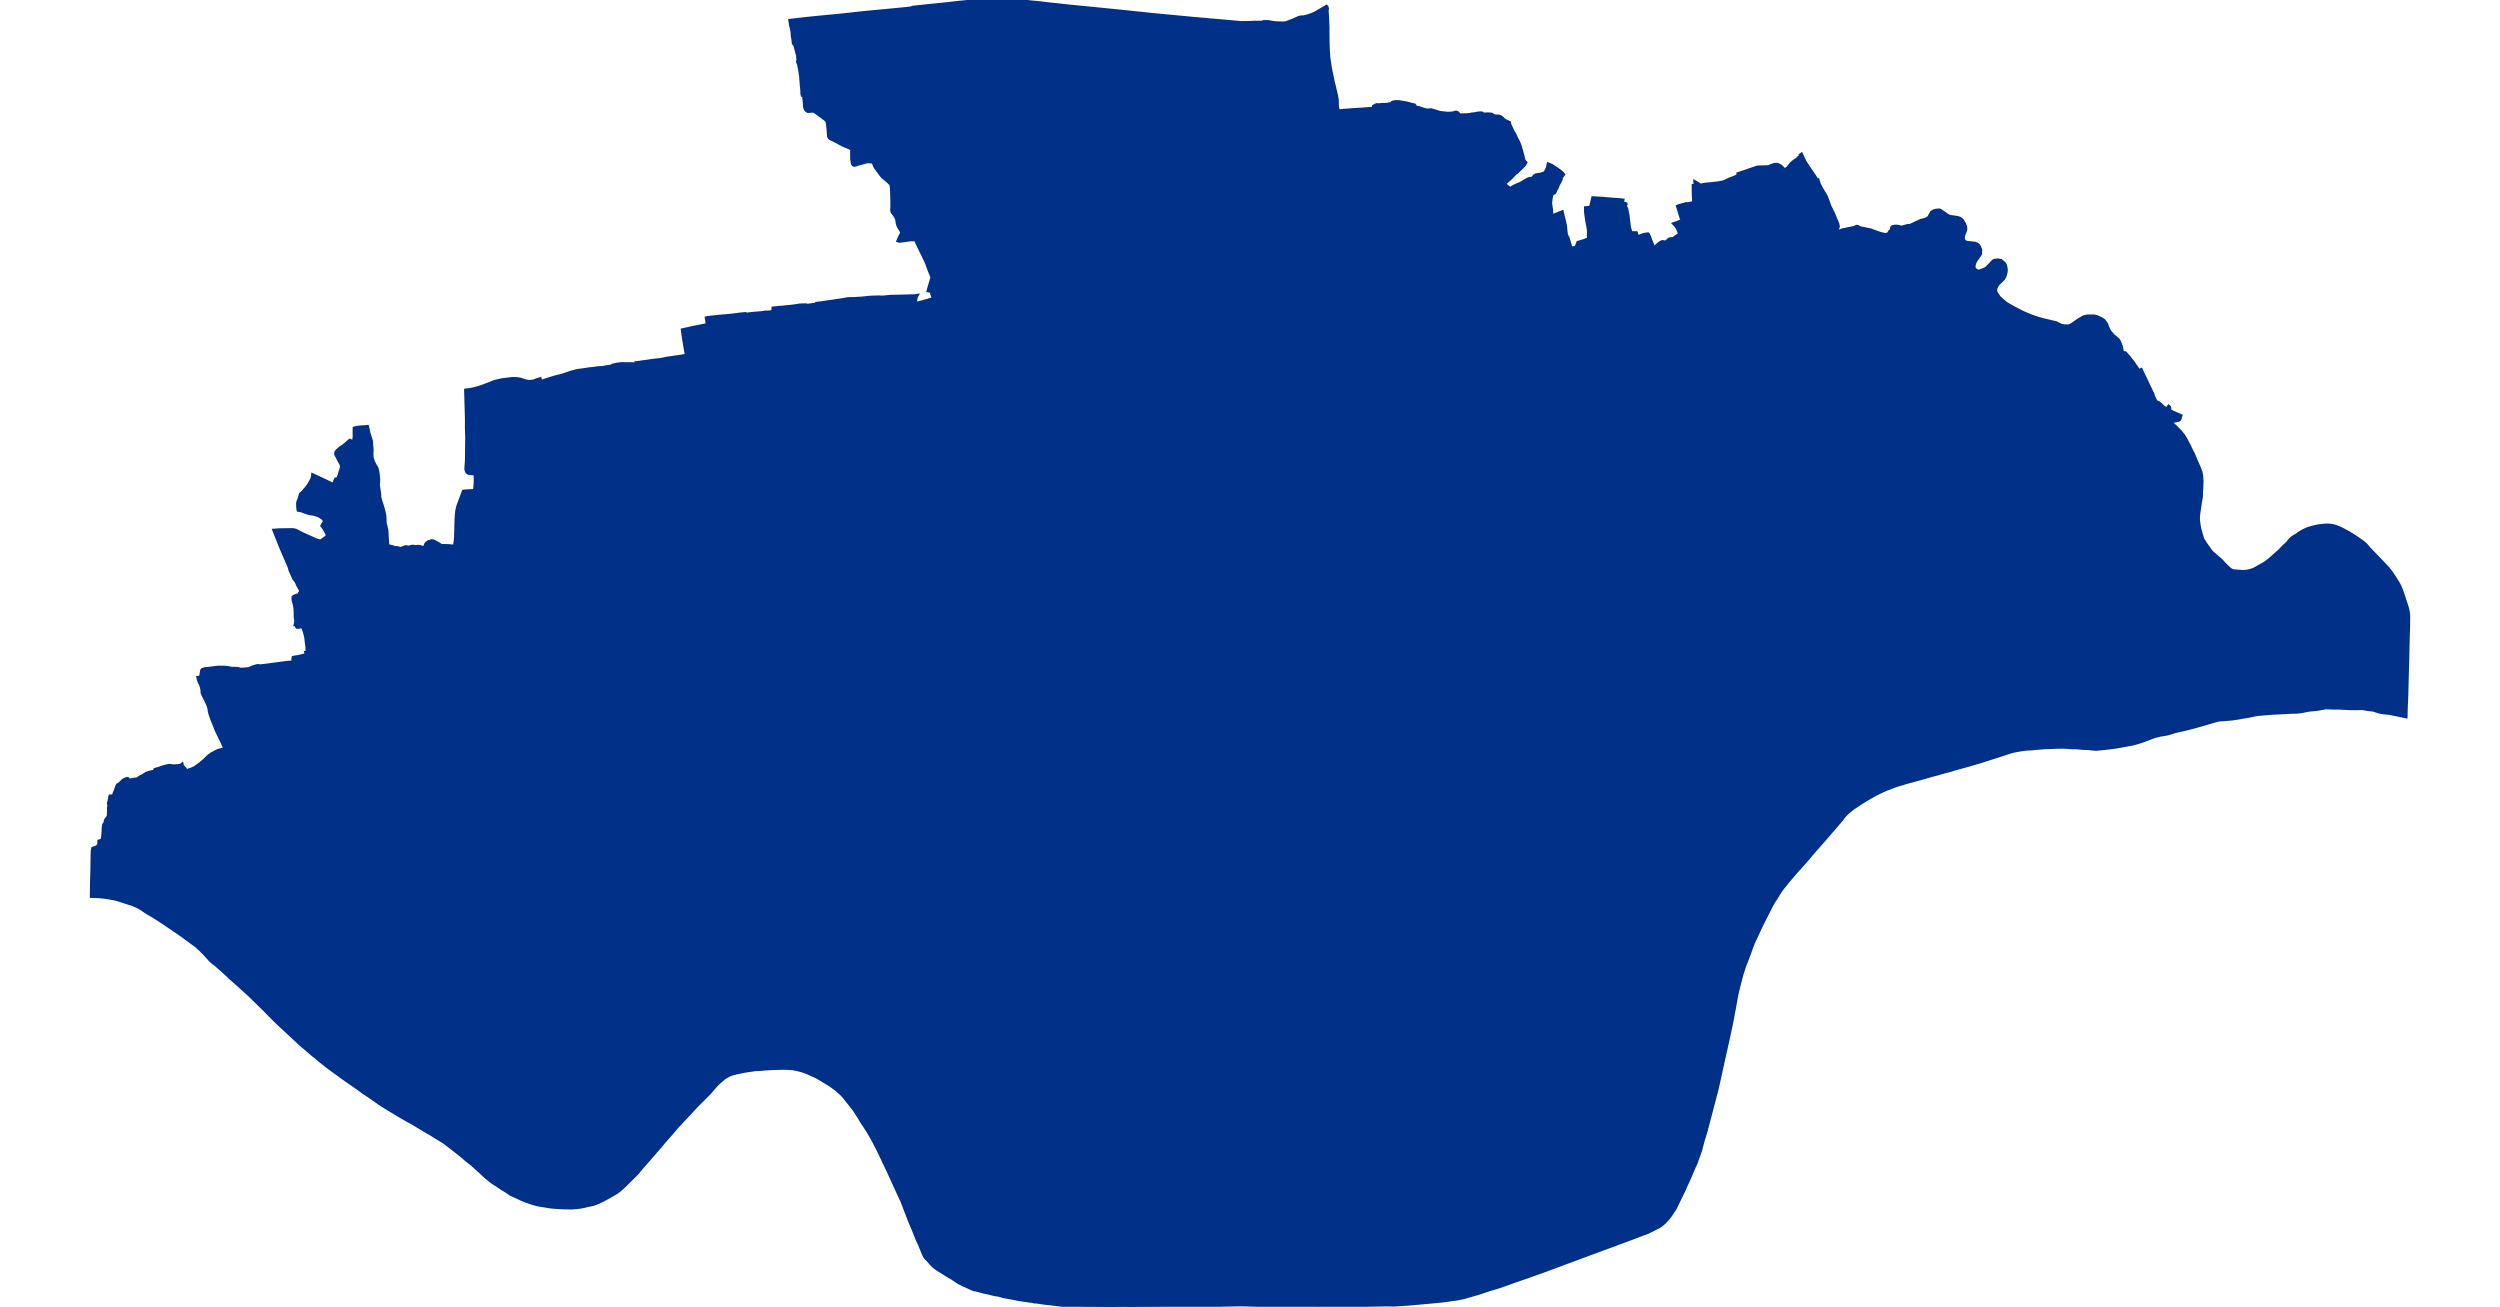 <?xml version="1.0" standalone="no"?>
<!DOCTYPE svg PUBLIC "-//W3C//DTD SVG 1.1//EN"
"http://www.w3.org/Graphics/SVG/1.1/DTD/svg11.dtd">
<svg height="115" version="1.1" viewBox="23414 -6722356 37905 21381" width="220" xmlns="http://www.w3.org/2000/svg"><polygon fill="#003087" points=" 43634,-6721981 43638,-6721904 43637,-6721846 43638,-6721802 43638,-6721731 43640,-6721638 43642,-6721567 43645,-6721504 43651,-6721415 43677,-6721240 43726,-6721005 43742,-6720943 43758,-6720872 43771,-6720819 43785,-6720755 43789,-6720713 43792,-6720616 43807,-6720535 43851,-6720541 43892,-6720546 43976,-6720551 44045,-6720557 44195,-6720566 44333,-6720577 44356,-6720577 44373,-6720559 44374,-6720559 44384,-6720562 44392,-6720588 44391,-6720615 44437,-6720639 44474,-6720636 44523,-6720642 44570,-6720643 44601,-6720643 44611,-6720644 44659,-6720654 44685,-6720658 44698,-6720677 44728,-6720686 44764,-6720689 44784,-6720688 44806,-6720687 44839,-6720682 44905,-6720671 44937,-6720665 45007,-6720645 45054,-6720635 45082,-6720596 45117,-6720594 45234,-6720556 45274,-6720550 45323,-6720556 45374,-6720543 45428,-6720525 45466,-6720514 45476,-6720511 45601,-6720498 45652,-6720500 45677,-6720503 45702,-6720506 45713,-6720512 45723,-6720515 45733,-6720516 45742,-6720516 45756,-6720511 45761,-6720508 45768,-6720502 45774,-6720495 45780,-6720485 45793,-6720471 45913,-6720474 45946,-6720477 45977,-6720480 45989,-6720486 46018,-6720488 46048,-6720491 46092,-6720501 46150,-6720505 46167,-6720498 46177,-6720485 46272,-6720488 46318,-6720483 46344,-6720466 46363,-6720458 46374,-6720455 46386,-6720453 46399,-6720452 46428,-6720453 46439,-6720451 46450,-6720448 46464,-6720442 46495,-6720421 46508,-6720405 46517,-6720396 46531,-6720385 46549,-6720376 46607,-6720349 46617,-6720306 46643,-6720256 46668,-6720198 46693,-6720161 46728,-6720086 46759,-6720027 46776,-6719986 46803,-6719896 46809,-6719875 46844,-6719738 46851,-6719723 46855,-6719717 46874,-6719696 46854,-6719661 46815,-6719620 46738,-6719547 46715,-6719570 46679,-6719533 46695,-6719511 46623,-6719436 46532,-6719358 46559,-6719311 46629,-6719265 46660,-6719289 46677,-6719299 46693,-6719308 46728,-6719325 46785,-6719347 46896,-6719412 46910,-6719419 46924,-6719426 46964,-6719434 46995,-6719439 47022,-6719477 47047,-6719491 47121,-6719502 47181,-6719520 47204,-6719544 47221,-6719576 47238,-6719614 47249,-6719668 47301,-6719646 47388,-6719589 47433,-6719557 47477,-6719521 47491,-6719500 47472,-6719475 47452,-6719444 47455,-6719427 47430,-6719375 47407,-6719336 47383,-6719272 47372,-6719267 47357,-6719222 47347,-6719204 47345,-6719202 47318,-6719194 47303,-6719176 47289,-6719115 47288,-6719108 47280,-6719035 47288,-6718970 47295,-6718928 47296,-6718903 47298,-6718878 47291,-6718823 47325,-6718828 47344,-6718834 47382,-6718849 47472,-6718885 47485,-6718822 47502,-6718758 47513,-6718707 47523,-6718666 47527,-6718623 47533,-6718562 47541,-6718503 47554,-6718485 47570,-6718450 47577,-6718423 47596,-6718364 47601,-6718344 47608,-6718307 47610,-6718293 47689,-6718302 47703,-6718306 47705,-6718307 47711,-6718329 47719,-6718334 47725,-6718366 47735,-6718387 47755,-6718393 47830,-6718415 47874,-6718432 47911,-6718449 47907,-6718503 47910,-6718551 47908,-6718593 47896,-6718667 47885,-6718717 47865,-6718852 47861,-6718900 47860,-6718953 47942,-6718962 47978,-6719115 48131,-6719107 48278,-6719094 48424,-6719084 48462,-6719079 48459,-6719066 48459,-6719060 48460,-6719053 48462,-6719046 48465,-6719041 48469,-6719036 48475,-6719032 48482,-6719029 48509,-6719023 48511,-6719022 48514,-6719020 48514,-6719013 48507,-6718993 48506,-6718985 48508,-6718976 48526,-6718937 48536,-6718885 48547,-6718832 48554,-6718766 48559,-6718725 48564,-6718683 48571,-6718631 48597,-6718545 48683,-6718544 48706,-6718477 48763,-6718497 48809,-6718515 48875,-6718525 48876,-6718524 48883,-6718517 48892,-6718494 48938,-6718378 48959,-6718327 48973,-6718290 48991,-6718303 49023,-6718336 49037,-6718348 49068,-6718373 49089,-6718388 49101,-6718395 49115,-6718399 49125,-6718398 49144,-6718393 49153,-6718391 49159,-6718391 49166,-6718393 49174,-6718396 49179,-6718399 49228,-6718441 49253,-6718447 49283,-6718446 49293,-6718450 49302,-6718455 49341,-6718485 49403,-6718523 49381,-6718579 49360,-6718629 49335,-6718665 49306,-6718695 49321,-6718701 49349,-6718708 49450,-6718753 49442,-6718768 49423,-6718796 49406,-6718847 49394,-6718890 49366,-6718979 49387,-6718988 49508,-6719021 49519,-6719014 49601,-6719033 49629,-6719040 49629,-6719082 49624,-6719167 49622,-6719317 49653,-6719320 49650,-6719375 49697,-6719347 49713,-6719335 49723,-6719330 49739,-6719325 49753,-6719324 49768,-6719327 49778,-6719331 49833,-6719340 49913,-6719346 49960,-6719352 50025,-6719359 50105,-6719374 50142,-6719388 50161,-6719398 50202,-6719418 50305,-6719457 50358,-6719486 50355,-6719511 50669,-6719618 50805,-6719623 50854,-6719624 50892,-6719643 50937,-6719657 50953,-6719661 50983,-6719663 50991,-6719662 50999,-6719661 51048,-6719636 51065,-6719620 51113,-6719570 51151,-6719594 51167,-6719609 51182,-6719624 51223,-6719678 51237,-6719690 51283,-6719726 51308,-6719741 51316,-6719748 51325,-6719755 51351,-6719782 51383,-6719798 51376,-6719819 51387,-6719827 51441,-6719712 51516,-6719596 51604,-6719468 51633,-6719422 51641,-6719401 51657,-6719406 51677,-6719342 51709,-6719278 51792,-6719140 51825,-6719051 51848,-6718984 51905,-6718870 51980,-6718691 51986,-6718662 51987,-6718649 51981,-6718630 51959,-6718578 51983,-6718583 52002,-6718572 52013,-6718571 52019,-6718573 52053,-6718589 52263,-6718632 52281,-6718644 52293,-6718648 52302,-6718648 52311,-6718646 52330,-6718630 52338,-6718628 52347,-6718625 52521,-6718589 52664,-6718537 52715,-6718523 52757,-6718514 52802,-6718521 52814,-6718531 52817,-6718534 52834,-6718563 52837,-6718566 52846,-6718573 52854,-6718582 52865,-6718601 52866,-6718607 52869,-6718626 52870,-6718630 52872,-6718635 52876,-6718639 52884,-6718644 52888,-6718646 52922,-6718651 52949,-6718651 52986,-6718646 53018,-6718632 53128,-6718662 53165,-6718662 53349,-6718748 53385,-6718754 53422,-6718766 53467,-6718790 53472,-6718793 53522,-6718882 53550,-6718900 53590,-6718911 53619,-6718915 53651,-6718915 53735,-6718860 53769,-6718834 53806,-6718814 53837,-6718808 53931,-6718795 53972,-6718784 53992,-6718770 54004,-6718764 54025,-6718738 54046,-6718704 54070,-6718649 54073,-6718615 54073,-6718606 54071,-6718596 54069,-6718586 54051,-6718541 54037,-6718500 54031,-6718460 54034,-6718443 54044,-6718422 54052,-6718411 54061,-6718401 54066,-6718397 54079,-6718391 54103,-6718385 54120,-6718383 54223,-6718373 54239,-6718368 54263,-6718357 54280,-6718344 54293,-6718326 54304,-6718302 54317,-6718270 54315,-6718220 54313,-6718200 54236,-6718089 54228,-6718074 54212,-6718028 54210,-6718019 54208,-6718000 54212,-6717965 54218,-6717952 54265,-6717919 54286,-6717915 54308,-6717919 54345,-6717932 54391,-6717952 54416,-6717966 54427,-6717974 54447,-6717997 54474,-6718024 54517,-6718070 54528,-6718081 54545,-6718091 54596,-6718098 54649,-6718091 54654,-6718088 54685,-6718063 54709,-6718039 54723,-6718015 54735,-6717951 54735,-6717928 54732,-6717903 54721,-6717858 54717,-6717846 54703,-6717816 54688,-6717793 54605,-6717711 54588,-6717690 54573,-6717659 54568,-6717647 54565,-6717634 54562,-6717621 54563,-6717606 54566,-6717570 54625,-6717486 54702,-6717417 54744,-6717384 54822,-6717339 54857,-6717320 54927,-6717283 55002,-6717245 55041,-6717227 55145,-6717184 55197,-6717165 55250,-6717147 55338,-6717122 55411,-6717105 55507,-6717082 55552,-6717072 55579,-6717058 55609,-6717044 55631,-6717032 55688,-6717019 55762,-6717018 55794,-6717032 55811,-6717042 55828,-6717052 55896,-6717100 55913,-6717112 55959,-6717140 56004,-6717164 56037,-6717175 56070,-6717181 56111,-6717182 56182,-6717181 56234,-6717166 56289,-6717140 56334,-6717113 56345,-6717097 56376,-6717054 56384,-6717035 56392,-6717008 56404,-6716982 56416,-6716956 56439,-6716919 56500,-6716853 56519,-6716841 56540,-6716820 56560,-6716805 56576,-6716786 56587,-6716765 56598,-6716740 56616,-6716693 56619,-6716682 56621,-6716671 56629,-6716631 56629,-6716593 56688,-6716578 56745,-6716512 56770,-6716479 56810,-6716431 56857,-6716361 56885,-6716321 56894,-6716308 56910,-6716291 56912,-6716289 56946,-6716304 56980,-6716228 57016,-6716156 57072,-6716036 57072,-6716035 57097,-6715987 57116,-6715940 57131,-6715920 57141,-6715883 57145,-6715871 57179,-6715798 57186,-6715784 57190,-6715780 57227,-6715767 57235,-6715762 57243,-6715756 57261,-6715741 57308,-6715694 57326,-6715682 57349,-6715672 57356,-6715670 57363,-6715670 57370,-6715670 57384,-6715676 57391,-6715683 57393,-6715696 57397,-6715702 57408,-6715692 57410,-6715680 57402,-6715670 57382,-6715657 57386,-6715650 57410,-6715641 57420,-6715636 57459,-6715611 57480,-6715603 57525,-6715582 57592,-6715554 57585,-6715531 57579,-6715507 57575,-6715499 57572,-6715493 57561,-6715486 57414,-6715453 57469,-6715408 57490,-6715389 57510,-6715371 57585,-6715295 57641,-6715224 57655,-6715201 57669,-6715179 57708,-6715103 57722,-6715079 57728,-6715068 57755,-6715010 57766,-6714987 57795,-6714931 57804,-6714911 57856,-6714788 57878,-6714740 57900,-6714688 57922,-6714627 57932,-6714568 57938,-6714493 57936,-6714407 57930,-6714320 57928,-6714236 57922,-6714195 57913,-6714151 57899,-6714043 57891,-6713999 57883,-6713939 57881,-6713919 57879,-6713882 57880,-6713843 57886,-6713802 57889,-6713769 57894,-6713741 57900,-6713712 57924,-6713619 57935,-6713590 57948,-6713542 57959,-6713519 57975,-6713496 57982,-6713481 57986,-6713476 58018,-6713431 58071,-6713355 58090,-6713331 58104,-6713315 58118,-6713303 58146,-6713279 58261,-6713179 58295,-6713141 58315,-6713119 58343,-6713091 58393,-6713045 58408,-6713034 58424,-6713025 58441,-6713017 58464,-6713011 58519,-6713008 58554,-6713006 58606,-6713001 58634,-6713002 58678,-6713006 58698,-6713010 58733,-6713018 58766,-6713029 58797,-6713042 58811,-6713048 58834,-6713061 58864,-6713079 58902,-6713099 58956,-6713130 58979,-6713145 59011,-6713168 59044,-6713193 59209,-6713338 59263,-6713395 59281,-6713414 59307,-6713438 59347,-6713473 59359,-6713490 59377,-6713515 59399,-6713537 59423,-6713558 59449,-6713575 59462,-6713583 59483,-6713593 59527,-6713625 59549,-6713639 59573,-6713654 59606,-6713672 59630,-6713684 59671,-6713702 59682,-6713706 59714,-6713716 59758,-6713728 59796,-6713737 59823,-6713743 59879,-6713752 59941,-6713759 59976,-6713760 59993,-6713761 60010,-6713760 60042,-6713758 60068,-6713754 60096,-6713748 60119,-6713742 60143,-6713734 60186,-6713717 60212,-6713705 60248,-6713687 60356,-6713628 60391,-6713606 60458,-6713564 60490,-6713542 60536,-6713509 60567,-6713488 60604,-6713458 60625,-6713437 60645,-6713414 60668,-6713385 60811,-6713237 60960,-6713081 60983,-6713055 61000,-6713034 61033,-6712992 61063,-6712949 61139,-6712830 61158,-6712797 61175,-6712764 61186,-6712739 61197,-6712713 61217,-6712658 61295,-6712419 61301,-6712398 61307,-6712372 61312,-6712345 61316,-6712318 61318,-6712294 61319,-6712269 61319,-6712242 61318,-6712215 61318,-6712114 61316,-6712059 61312,-6711952 61303,-6711538 61295,-6711259 61288,-6710971 61280,-6710794 61276,-6710634 61158,-6710659 61007,-6710689 60988,-6710692 60942,-6710695 60911,-6710699 60883,-6710703 60855,-6710709 60825,-6710717 60795,-6710726 60753,-6710741 60688,-6710749 60642,-6710755 60561,-6710769 60490,-6710766 60436,-6710766 60381,-6710766 60334,-6710768 60196,-6710775 60147,-6710776 60089,-6710776 59969,-6710780 59826,-6710755 59678,-6710740 59628,-6710729 59588,-6710721 59547,-6710715 59507,-6710710 59493,-6710709 59422,-6710708 59219,-6710697 59090,-6710691 59055,-6710688 59000,-6710684 58890,-6710675 58845,-6710669 58821,-6710666 58748,-6710651 58711,-6710642 58583,-6710622 58533,-6710612 58465,-6710602 58432,-6710597 58295,-6710585 58260,-6710583 58225,-6710583 58130,-6710557 57883,-6710485 57822,-6710468 57723,-6710442 57696,-6710436 57628,-6710419 57570,-6710407 57510,-6710393 57456,-6710377 57409,-6710361 57384,-6710355 57359,-6710349 57253,-6710332 57173,-6710311 57147,-6710303 57124,-6710295 57032,-6710259 56983,-6710241 56907,-6710215 56848,-6710198 56794,-6710185 56631,-6710155 56509,-6710134 56351,-6710115 56217,-6710102 56155,-6710106 56092,-6710113 56011,-6710116 55884,-6710126 55821,-6710127 55676,-6710136 55540,-6710134 55485,-6710131 55370,-6710127 55252,-6710118 55160,-6710109 55128,-6710107 55074,-6710105 54964,-6710090 54866,-6710072 54815,-6710059 54547,-6709971 54460,-6709944 54301,-6709893 54141,-6709846 53902,-6709780 53831,-6709758 53796,-6709748 53691,-6709721 53615,-6709698 53524,-6709675 53385,-6709634 53087,-6709552 53048,-6709539 52958,-6709514 52911,-6709498 52826,-6709464 52811,-6709458 52780,-6709448 52719,-6709420 52656,-6709391 52635,-6709379 52619,-6709372 52608,-6709367 52442,-6709273 52402,-6709248 52238,-6709140 52177,-6709093 52121,-6709043 52100,-6709019 52076,-6708993 52057,-6708968 52055,-6708961 51847,-6708720 51719,-6708572 51581,-6708416 51450,-6708261 51293,-6708086 51168,-6707940 51058,-6707802 51043,-6707779 51028,-6707757 50985,-6707687 50925,-6707593 50893,-6707536 50750,-6707254 50716,-6707183 50595,-6706924 50565,-6706844 50531,-6706748 50454,-6706548 50414,-6706426 50363,-6706235 50329,-6706091 50245,-6705634 50183,-6705345 50105,-6704996 50011,-6704568 50004,-6704537 49822,-6703845 49773,-6703685 49735,-6703537 49658,-6703322 49638,-6703280 49622,-6703245 49558,-6703093 49492,-6702950 49462,-6702879 49421,-6702799 49353,-6702656 49315,-6702579 49306,-6702566 49290,-6702546 49265,-6702504 49234,-6702459 49209,-6702428 49184,-6702399 49147,-6702360 49117,-6702333 49095,-6702315 49060,-6702291 48941,-6702230 48855,-6702190 48779,-6702163 48655,-6702115 47379,-6701642 47181,-6701568 46866,-6701456 46678,-6701391 46464,-6701314 46291,-6701262 46082,-6701193 45899,-6701141 45870,-6701131 45741,-6701106 45515,-6701075 45281,-6701053 45117,-6701038 45013,-6701029 44908,-6701021 44804,-6701014 44727,-6701009 44606,-6701011 44587,-6701011 44342,-6701007 43950,-6700997 43758,-6700996 43613,-6700992 43500,-6700986 43366,-6700989 43216,-6700990 43098,-6700991 42853,-6700999 42709,-6701000 42650,-6701001 42531,-6701004 42260,-6701012 42170,-6701012 41888,-6701006 41833,-6701001 41789,-6701000 41678,-6701002 41536,-6701001 41362,-6700998 41191,-6700996 41067,-6700991 40904,-6700986 40651,-6700983 40495,-6700977 40403,-6700975 40287,-6700980 40216,-6700979 40152,-6700976 40094,-6700975 39952,-6700977 39632,-6700987 39501,-6700995 39401,-6700998 39344,-6701001 39281,-6701007 39250,-6701010 39116,-6701027 39012,-6701038 38869,-6701059 38839,-6701059 38804,-6701068 38703,-6701082 38572,-6701101 38505,-6701116 38343,-6701145 38250,-6701171 38191,-6701179 38088,-6701205 38002,-6701223 37893,-6701253 37848,-6701260 37769,-6701294 37724,-6701317 37679,-6701335 37637,-6701358 37604,-6701372 37563,-6701401 37491,-6701448 37447,-6701473 37312,-6701558 37275,-6701579 37227,-6701612 37213,-6701623 37198,-6701634 37144,-6701690 37111,-6701728 37054,-6701787 37034,-6701827 37015,-6701869 36961,-6702002 36931,-6702064 36857,-6702249 36798,-6702386 36779,-6702439 36741,-6702535 36676,-6702705 36630,-6702802 36626,-6702811 36518,-6703049 36417,-6703267 36279,-6703557 36184,-6703738 36140,-6703812 36115,-6703855 36076,-6703915 36021,-6703996 35982,-6704065 35952,-6704110 35930,-6704146 35918,-6704165 35900,-6704191 35894,-6704200 35796,-6704325 35758,-6704372 35731,-6704408 35718,-6704423 35697,-6704445 35682,-6704460 35594,-6704538 35509,-6704601 35367,-6704688 35347,-6704700 35291,-6704733 35282,-6704738 35117,-6704813 35033,-6704842 34962,-6704860 34888,-6704875 34816,-6704880 34736,-6704883 34733,-6704883 34592,-6704879 34554,-6704878 34434,-6704871 34344,-6704863 34271,-6704860 34109,-6704836 33965,-6704807 33896,-6704788 33844,-6704770 33762,-6704722 33698,-6704666 33638,-6704611 33510,-6704464 33455,-6704410 33317,-6704272 32997,-6703929 32870,-6703781 32774,-6703673 32744,-6703635 32551,-6703412 32418,-6703261 32345,-6703172 32320,-6703145 32207,-6703033 32128,-6702955 32098,-6702927 32047,-6702882 32003,-6702850 31944,-6702815 31920,-6702800 31777,-6702722 31719,-6702694 31677,-6702676 31656,-6702668 31626,-6702658 31447,-6702617 31411,-6702611 31375,-6702606 31272,-6702597 31140,-6702599 31087,-6702602 31015,-6702606 30956,-6702610 30873,-6702622 30832,-6702629 30729,-6702645 30696,-6702653 30616,-6702676 30541,-6702702 30484,-6702723 30440,-6702742 30357,-6702782 30288,-6702812 30275,-6702819 30251,-6702834 30219,-6702858 30111,-6702924 30053,-6702964 29990,-6703004 29943,-6703037 29834,-6703130 29788,-6703175 29745,-6703213 29644,-6703305 29548,-6703380 29462,-6703455 29431,-6703478 29403,-6703501 29302,-6703580 29188,-6703668 29170,-6703680 29020,-6703771 28981,-6703797 28864,-6703864 28703,-6703961 28648,-6703994 28600,-6704019 28471,-6704093 28188,-6704264 28139,-6704296 27940,-6704435 27858,-6704489 27770,-6704554 27565,-6704696 27336,-6704862 27298,-6704890 27142,-6705012 27117,-6705035 27100,-6705050 27080,-6705066 27055,-6705085 27037,-6705100 27034,-6705102 26845,-6705263 26807,-6705298 26482,-6705600 26409,-6705670 26245,-6705836 26122,-6705957 25997,-6706079 25856,-6706207 25819,-6706241 25677,-6706366 25653,-6706391 25534,-6706499 25479,-6706547 25437,-6706583 25404,-6706607 25384,-6706624 25365,-6706641 25356,-6706650 25294,-6706720 25264,-6706752 25195,-6706821 25152,-6706860 25132,-6706880 24952,-6707011 24902,-6707049 24727,-6707169 24523,-6707306 24487,-6707329 24380,-6707395 24340,-6707417 24207,-6707504 24179,-6707520 24152,-6707532 24126,-6707544 24082,-6707563 24058,-6707570 23845,-6707639 23805,-6707650 23778,-6707655 23665,-6707676 23549,-6707689 23497,-6707692 23414,-6707694 23418,-6707948 23423,-6708106 23427,-6708353 23429,-6708436 23438,-6708474 23485,-6708490 23510,-6708504 23525,-6708515 23530,-6708529 23536,-6708553 23537,-6708592 23544,-6708594 23554,-6708598 23581,-6708608 23586,-6708610 23590,-6708614 23592,-6708617 23598,-6708656 23601,-6708679 23605,-6708731 23609,-6708818 23616,-6708862 23630,-6708880 23636,-6708891 23639,-6708902 23641,-6708922 23645,-6708934 23648,-6708941 23653,-6708948 23684,-6708987 23690,-6709006 23693,-6709020 23693,-6709027 23695,-6709113 23694,-6709130 23694,-6709138 23697,-6709153 23701,-6709165 23699,-6709191 23696,-6709201 23694,-6709208 23694,-6709214 23695,-6709222 23700,-6709235 23719,-6709328 23733,-6709329 23749,-6709326 23758,-6709325 23771,-6709327 23789,-6709382 23807,-6709421 23823,-6709471 23839,-6709510 23853,-6709517 23860,-6709515 23869,-6709527 23906,-6709562 23929,-6709585 23936,-6709590 23948,-6709597 23968,-6709604 23969,-6709604 23979,-6709611 23987,-6709614 23996,-6709615 24001,-6709615 24015,-6709602 24040,-6709586 24077,-6709597 24159,-6709608 24170,-6709613 24175,-6709616 24192,-6709630 24217,-6709645 24226,-6709650 24245,-6709658 24262,-6709667 24290,-6709687 24310,-6709700 24361,-6709717 24431,-6709731 24438,-6709733 24445,-6709737 24448,-6709740 24449,-6709755 24453,-6709763 24503,-6709777 24610,-6709813 24652,-6709822 24674,-6709827 24689,-6709828 24706,-6709827 24748,-6709820 24782,-6709822 24821,-6709824 24862,-6709830 24878,-6709834 24879,-6709834 24891,-6709844 24893,-6709833 24894,-6709831 24913,-6709803 24938,-6709779 24967,-6709738 24968,-6709738 24975,-6709740 25002,-6709754 25050,-6709770 25090,-6709786 25127,-6709811 25147,-6709826 25197,-6709861 25260,-6709916 25304,-6709958 25336,-6709990 25343,-6709993 25353,-6709990 25365,-6710009 25370,-6710015 25412,-6710036 25453,-6710059 25486,-6710074 25542,-6710089 25575,-6710095 25599,-6710105 25556,-6710206 25510,-6710300 25462,-6710399 25422,-6710498 25388,-6710582 25359,-6710663 25344,-6710718 25339,-6710761 25330,-6710796 25321,-6710821 25317,-6710831 25276,-6710916 25241,-6710985 25226,-6711021 25225,-6711067 25215,-6711111 25202,-6711153 25182,-6711191 25161,-6711248 25165,-6711255 25165,-6711257 25160,-6711270 25202,-6711279 25218,-6711383 25219,-6711385 25220,-6711386 25221,-6711388 25222,-6711389 25223,-6711391 25224,-6711392 25226,-6711394 25227,-6711395 25228,-6711396 25230,-6711398 25230,-6711398 25231,-6711399 25233,-6711399 25234,-6711400 25235,-6711400 25236,-6711401 25237,-6711401 25240,-6711402 25241,-6711402 25242,-6711402 25247,-6711404 25253,-6711406 25258,-6711407 25264,-6711409 25270,-6711410 25275,-6711411 25281,-6711412 25287,-6711412 25293,-6711413 25298,-6711413 25304,-6711413 25305,-6711413 25433,-6711430 25487,-6711435 25546,-6711436 25602,-6711434 25652,-6711428 25691,-6711419 25722,-6711417 25782,-6711416 25811,-6711414 25830,-6711407 25849,-6711404 25882,-6711403 25959,-6711409 25986,-6711411 26022,-6711427 26057,-6711442 26086,-6711450 26118,-6711460 26144,-6711462 26160,-6711458 26172,-6711457 26210,-6711461 26261,-6711467 26412,-6711487 26615,-6711514 26699,-6711520 26705,-6711527 26717,-6711541 26714,-6711562 26721,-6711568 26712,-6711578 26716,-6711597 26775,-6711607 26801,-6711612 26840,-6711620 26876,-6711629 26916,-6711636 26930,-6711642 26925,-6711663 26923,-6711672 26940,-6711669 26941,-6711669 26942,-6711717 26943,-6711758 26931,-6711849 26922,-6711931 26901,-6712014 26877,-6712082 26883,-6712118 26851,-6712104 26818,-6712102 26792,-6712100 26791,-6712100 26791,-6712099 26790,-6712099 26789,-6712099 26789,-6712098 26788,-6712098 26787,-6712098 26786,-6712098 26786,-6712098 26785,-6712098 26784,-6712098 26783,-6712098 26783,-6712098 26782,-6712098 26781,-6712098 26780,-6712098 26779,-6712099 26779,-6712099 26778,-6712099 26777,-6712100 26777,-6712100 26776,-6712101 26776,-6712101 26775,-6712102 26775,-6712103 26775,-6712103 26774,-6712104 26774,-6712105 26774,-6712106 26773,-6712106 26772,-6712108 26772,-6712110 26771,-6712111 26771,-6712112 26771,-6712114 26770,-6712115 26770,-6712117 26770,-6712118 26769,-6712121 26769,-6712124 26769,-6712126 26769,-6712129 26769,-6712132 26769,-6712134 26769,-6712136 26769,-6712144 26750,-6712142 26758,-6712175 26758,-6712217 26750,-6712257 26749,-6712344 26747,-6712385 26744,-6712413 26735,-6712464 26732,-6712479 26720,-6712515 26713,-6712553 26715,-6712587 26736,-6712601 26750,-6712607 26766,-6712612 26808,-6712622 26819,-6712652 26843,-6712677 26826,-6712717 26788,-6712788 26765,-6712840 26729,-6712886 26665,-6713025 26649,-6713085 26555,-6713302 26512,-6713401 26402,-6713677 26484,-6713683 26706,-6713686 26738,-6713680 26755,-6713674 26769,-6713669 26834,-6713633 27074,-6713524 27154,-6713498 27186,-6713515 27251,-6713563 27257,-6713568 27262,-6713574 27266,-6713580 27269,-6713586 27272,-6713596 27271,-6713609 27268,-6713622 27221,-6713709 27187,-6713753 27210,-6713798 27236,-6713823 27220,-6713850 27211,-6713862 27195,-6713880 27147,-6713912 27122,-6713924 27106,-6713930 27083,-6713937 27062,-6713944 27044,-6713948 27025,-6713951 26991,-6713955 26960,-6713963 26913,-6713978 26847,-6714003 26797,-6714012 26791,-6714050 26789,-6714112 26789,-6714124 26794,-6714146 26797,-6714156 26805,-6714172 26808,-6714179 26820,-6714217 26832,-6714262 26839,-6714274 26846,-6714282 26857,-6714290 26886,-6714320 26939,-6714382 26978,-6714437 27021,-6714518 27025,-6714529 27030,-6714547 27034,-6714582 27247,-6714483 27366,-6714425 27385,-6714457 27410,-6714515 27423,-6714516 27427,-6714516 27434,-6714520 27440,-6714524 27444,-6714529 27458,-6714552 27461,-6714561 27503,-6714696 27505,-6714707 27506,-6714720 27506,-6714733 27503,-6714746 27496,-6714768 27476,-6714801 27425,-6714900 27416,-6714914 27413,-6714922 27411,-6714928 27411,-6714936 27412,-6714945 27413,-6714951 27416,-6714956 27420,-6714964 27431,-6714979 27481,-6715024 27543,-6715064 27639,-6715147 27705,-6715121 27714,-6715215 27714,-6715348 27753,-6715359 27807,-6715365 27907,-6715372 27924,-6715374 27932,-6715340 27938,-6715308 27946,-6715273 27961,-6715223 27988,-6715139 27991,-6715082 27997,-6715021 27998,-6714970 27995,-6714934 27997,-6714896 28000,-6714864 28015,-6714816 28035,-6714771 28060,-6714724 28073,-6714705 28080,-6714687 28089,-6714653 28097,-6714606 28106,-6714516 28105,-6714476 28100,-6714432 28104,-6714395 28112,-6714344 28121,-6714282 28125,-6714221 28137,-6714171 28158,-6714106 28179,-6714038 28195,-6713975 28206,-6713919 28210,-6713873 28210,-6713831 28212,-6713799 28219,-6713771 28220,-6713769 28229,-6713730 28240,-6713683 28243,-6713632 28249,-6713525 28256,-6713418 28283,-6713420 28321,-6713411 28338,-6713406 28353,-6713401 28366,-6713393 28371,-6713392 28381,-6713392 28399,-6713393 28421,-6713391 28453,-6713381 28467,-6713379 28476,-6713380 28487,-6713381 28496,-6713384 28502,-6713387 28515,-6713394 28544,-6713405 28551,-6713406 28559,-6713407 28565,-6713406 28575,-6713400 28580,-6713399 28586,-6713398 28594,-6713399 28633,-6713407 28647,-6713412 28654,-6713413 28665,-6713414 28687,-6713413 28712,-6713408 28724,-6713407 28730,-6713408 28756,-6713413 28788,-6713410 28793,-6713408 28810,-6713397 28818,-6713395 28823,-6713396 28837,-6713400 28864,-6713404 28883,-6713404 28886,-6713406 28888,-6713409 28887,-6713424 28883,-6713432 28881,-6713437 28881,-6713441 28884,-6713451 28893,-6713463 28918,-6713484 28940,-6713492 28958,-6713495 28965,-6713501 28971,-6713503 28976,-6713504 28985,-6713504 29003,-6713500 29041,-6713483 29099,-6713451 29112,-6713439 29121,-6713433 29128,-6713431 29141,-6713428 29165,-6713426 29199,-6713426 29247,-6713425 29353,-6713415 29363,-6713473 29373,-6713554 29381,-6713846 29382,-6713875 29387,-6713946 29392,-6713990 29396,-6714012 29406,-6714058 29416,-6714090 29424,-6714110 29500,-6714315 29576,-6714322 29682,-6714325 29689,-6714388 29695,-6714481 29694,-6714603 29652,-6714610 29593,-6714614 29581,-6714617 29574,-6714621 29562,-6714630 29557,-6714635 29553,-6714643 29545,-6714665 29542,-6714682 29542,-6714691 29551,-6714821 29555,-6715121 29556,-6715197 29551,-6715340 29551,-6715509 29538,-6715970 29612,-6715979 29624,-6715982 29663,-6715990 29744,-6716011 29796,-6716028 29932,-6716079 29970,-6716096 29990,-6716103 30020,-6716113 30134,-6716139 30293,-6716158 30331,-6716159 30351,-6716158 30385,-6716155 30405,-6716152 30441,-6716144 30458,-6716138 30493,-6716126 30511,-6716121 30536,-6716115 30560,-6716112 30576,-6716111 30608,-6716112 30621,-6716113 30654,-6716120 30660,-6716122 30699,-6716139 30749,-6716154 30762,-6716109 30882,-6716149 30991,-6716182 31119,-6716214 31255,-6716261 31365,-6716290 31447,-6716300 31556,-6716317 31619,-6716323 31689,-6716333 31783,-6716339 31832,-6716350 31911,-6716360 31942,-6716377 31957,-6716381 31982,-6716387 32007,-6716392 32021,-6716394 32068,-6716400 32098,-6716402 32165,-6716400 32267,-6716401 32341,-6716388 32331,-6716419 32382,-6716424 32435,-6716433 32503,-6716441 32605,-6716457 32728,-6716469 32828,-6716491 32897,-6716500 33145,-6716537 33142,-6716593 33129,-6716663 33108,-6716787 33084,-6716956 33119,-6716964 33278,-6716999 33491,-6717041 33484,-6717106 33476,-6717152 33515,-6717159 33692,-6717178 33805,-6717187 33901,-6717197 34034,-6717214 34103,-6717220 34106,-6717210 34133,-6717212 34155,-6717215 34231,-6717224 34416,-6717239 34432,-6717246 34483,-6717246 34513,-6717248 34565,-6717258 34567,-6717312 34673,-6717323 34727,-6717326 34769,-6717332 34847,-6717338 34876,-6717343 34941,-6717351 35003,-6717361 35092,-6717364 35096,-6717354 35155,-6717360 35223,-6717371 35276,-6717374 35279,-6717389 35342,-6717396 35596,-6717433 35690,-6717447 35792,-6717465 35894,-6717467 36015,-6717474 36147,-6717488 36210,-6717491 36299,-6717493 36346,-6717490 36403,-6717494 36443,-6717499 36498,-6717503 36640,-6717506 36694,-6717507 36749,-6717508 36805,-6717511 36871,-6717511 36912,-6717517 36904,-6717503 36901,-6717492 36892,-6717446 36892,-6717408 36894,-6717383 37045,-6717425 37183,-6717465 37185,-6717494 37163,-6717550 37163,-6717566 37164,-6717573 37164,-6717578 37163,-6717583 37160,-6717586 37154,-6717591 37139,-6717596 37106,-6717601 37124,-6717670 37169,-6717821 37149,-6717868 37123,-6717931 37077,-6718058 37061,-6718092 37022,-6718174 36945,-6718329 36896,-6718438 36814,-6718437 36757,-6718430 36674,-6718418 36629,-6718413 36612,-6718419 36635,-6718473 36676,-6718550 36638,-6718619 36627,-6718635 36619,-6718650 36612,-6718664 36607,-6718677 36603,-6718691 36600,-6718702 36593,-6718752 36585,-6718780 36583,-6718786 36574,-6718804 36561,-6718827 36547,-6718848 36522,-6718878 36517,-6718885 36513,-6718896 36510,-6718907 36509,-6718920 36509,-6718933 36511,-6718949 36513,-6718988 36512,-6719002 36512,-6719064 36506,-6719252 36500,-6719322 36496,-6719335 36492,-6719343 36462,-6719374 36409,-6719422 36377,-6719447 36363,-6719459 36338,-6719487 36320,-6719509 36290,-6719552 36261,-6719590 36246,-6719611 36236,-6719626 36229,-6719639 36224,-6719652 36215,-6719679 36196,-6719712 36161,-6719711 36121,-6719715 36092,-6719712 35979,-6719681 35915,-6719661 35907,-6719658 35900,-6719657 35892,-6719657 35885,-6719659 35878,-6719663 35873,-6719668 35869,-6719673 35867,-6719678 35854,-6719754 35854,-6719817 35853,-6719878 35855,-6719884 35857,-6719892 35857,-6719900 35853,-6719911 35850,-6719916 35845,-6719922 35832,-6719931 35788,-6719953 35747,-6719968 35699,-6719989 35625,-6720030 35575,-6720056 35525,-6720082 35513,-6720086 35506,-6720089 35499,-6720094 35492,-6720100 35484,-6720109 35480,-6720116 35476,-6720128 35468,-6720232 35457,-6720334 35448,-6720379 35422,-6720403 35372,-6720442 35277,-6720512 35232,-6720541 35198,-6720542 35136,-6720536 35111,-6720553 35104,-6720559 35098,-6720567 35093,-6720577 35086,-6720597 35083,-6720612 35079,-6720677 35070,-6720765 35071,-6720776 35070,-6720782 35068,-6720787 35065,-6720792 35058,-6720798 35054,-6720800 35045,-6720801 35040,-6720822 35039,-6720867 35034,-6720930 35028,-6720981 35024,-6721037 35022,-6721054 35020,-6721095 35008,-6721181 35000,-6721228 34998,-6721242 34992,-6721265 34988,-6721292 34978,-6721325 34973,-6721332 34970,-6721342 34969,-6721348 34971,-6721359 34972,-6721361 34980,-6721366 34981,-6721371 34973,-6721390 34972,-6721395 34971,-6721416 34972,-6721428 34970,-6721443 34922,-6721626 34904,-6721641 34898,-6721656 34894,-6721704 34883,-6721765 34878,-6721841 34870,-6721874 34865,-6721908 34857,-6721932 34854,-6721947 34851,-6721963 34846,-6721997 34843,-6722019 35202,-6722059 35687,-6722106 36071,-6722148 36633,-6722201 36810,-6722219 36857,-6722234 37107,-6722260 37353,-6722285 37631,-6722316 37783,-6722331 37848,-6722336 37906,-6722336 37980,-6722327 37986,-6722327 38029,-6722331 38054,-6722331 38069,-6722342 38206,-6722353 38269,-6722356 38409,-6722345 38686,-6722330 38920,-6722307 39067,-6722289 39254,-6722269 39392,-6722254 40169,-6722177 40761,-6722115 41115,-6722081 41364,-6722058 41440,-6722050 41655,-6722032 41716,-6722026 41848,-6722015 42215,-6721982 42242,-6721982 42383,-6721984 42432,-6721987 42562,-6721988 42591,-6721998 42660,-6721998 42770,-6721980 42823,-6721977 42918,-6721975 42945,-6721978 42957,-6721980 42983,-6721989 43003,-6721998 43064,-6722020 43139,-6722053 43163,-6722065 43177,-6722069 43190,-6722072 43210,-6722074 43249,-6722076 43289,-6722086 43372,-6722112 43446,-6722146 43577,-6722223 43616,-6722247 43621,-6722243 43629,-6722214 43622,-6722205 43631,-6722078 43634,-6721981" stroke="#003087" stroke-width="59" /></svg>